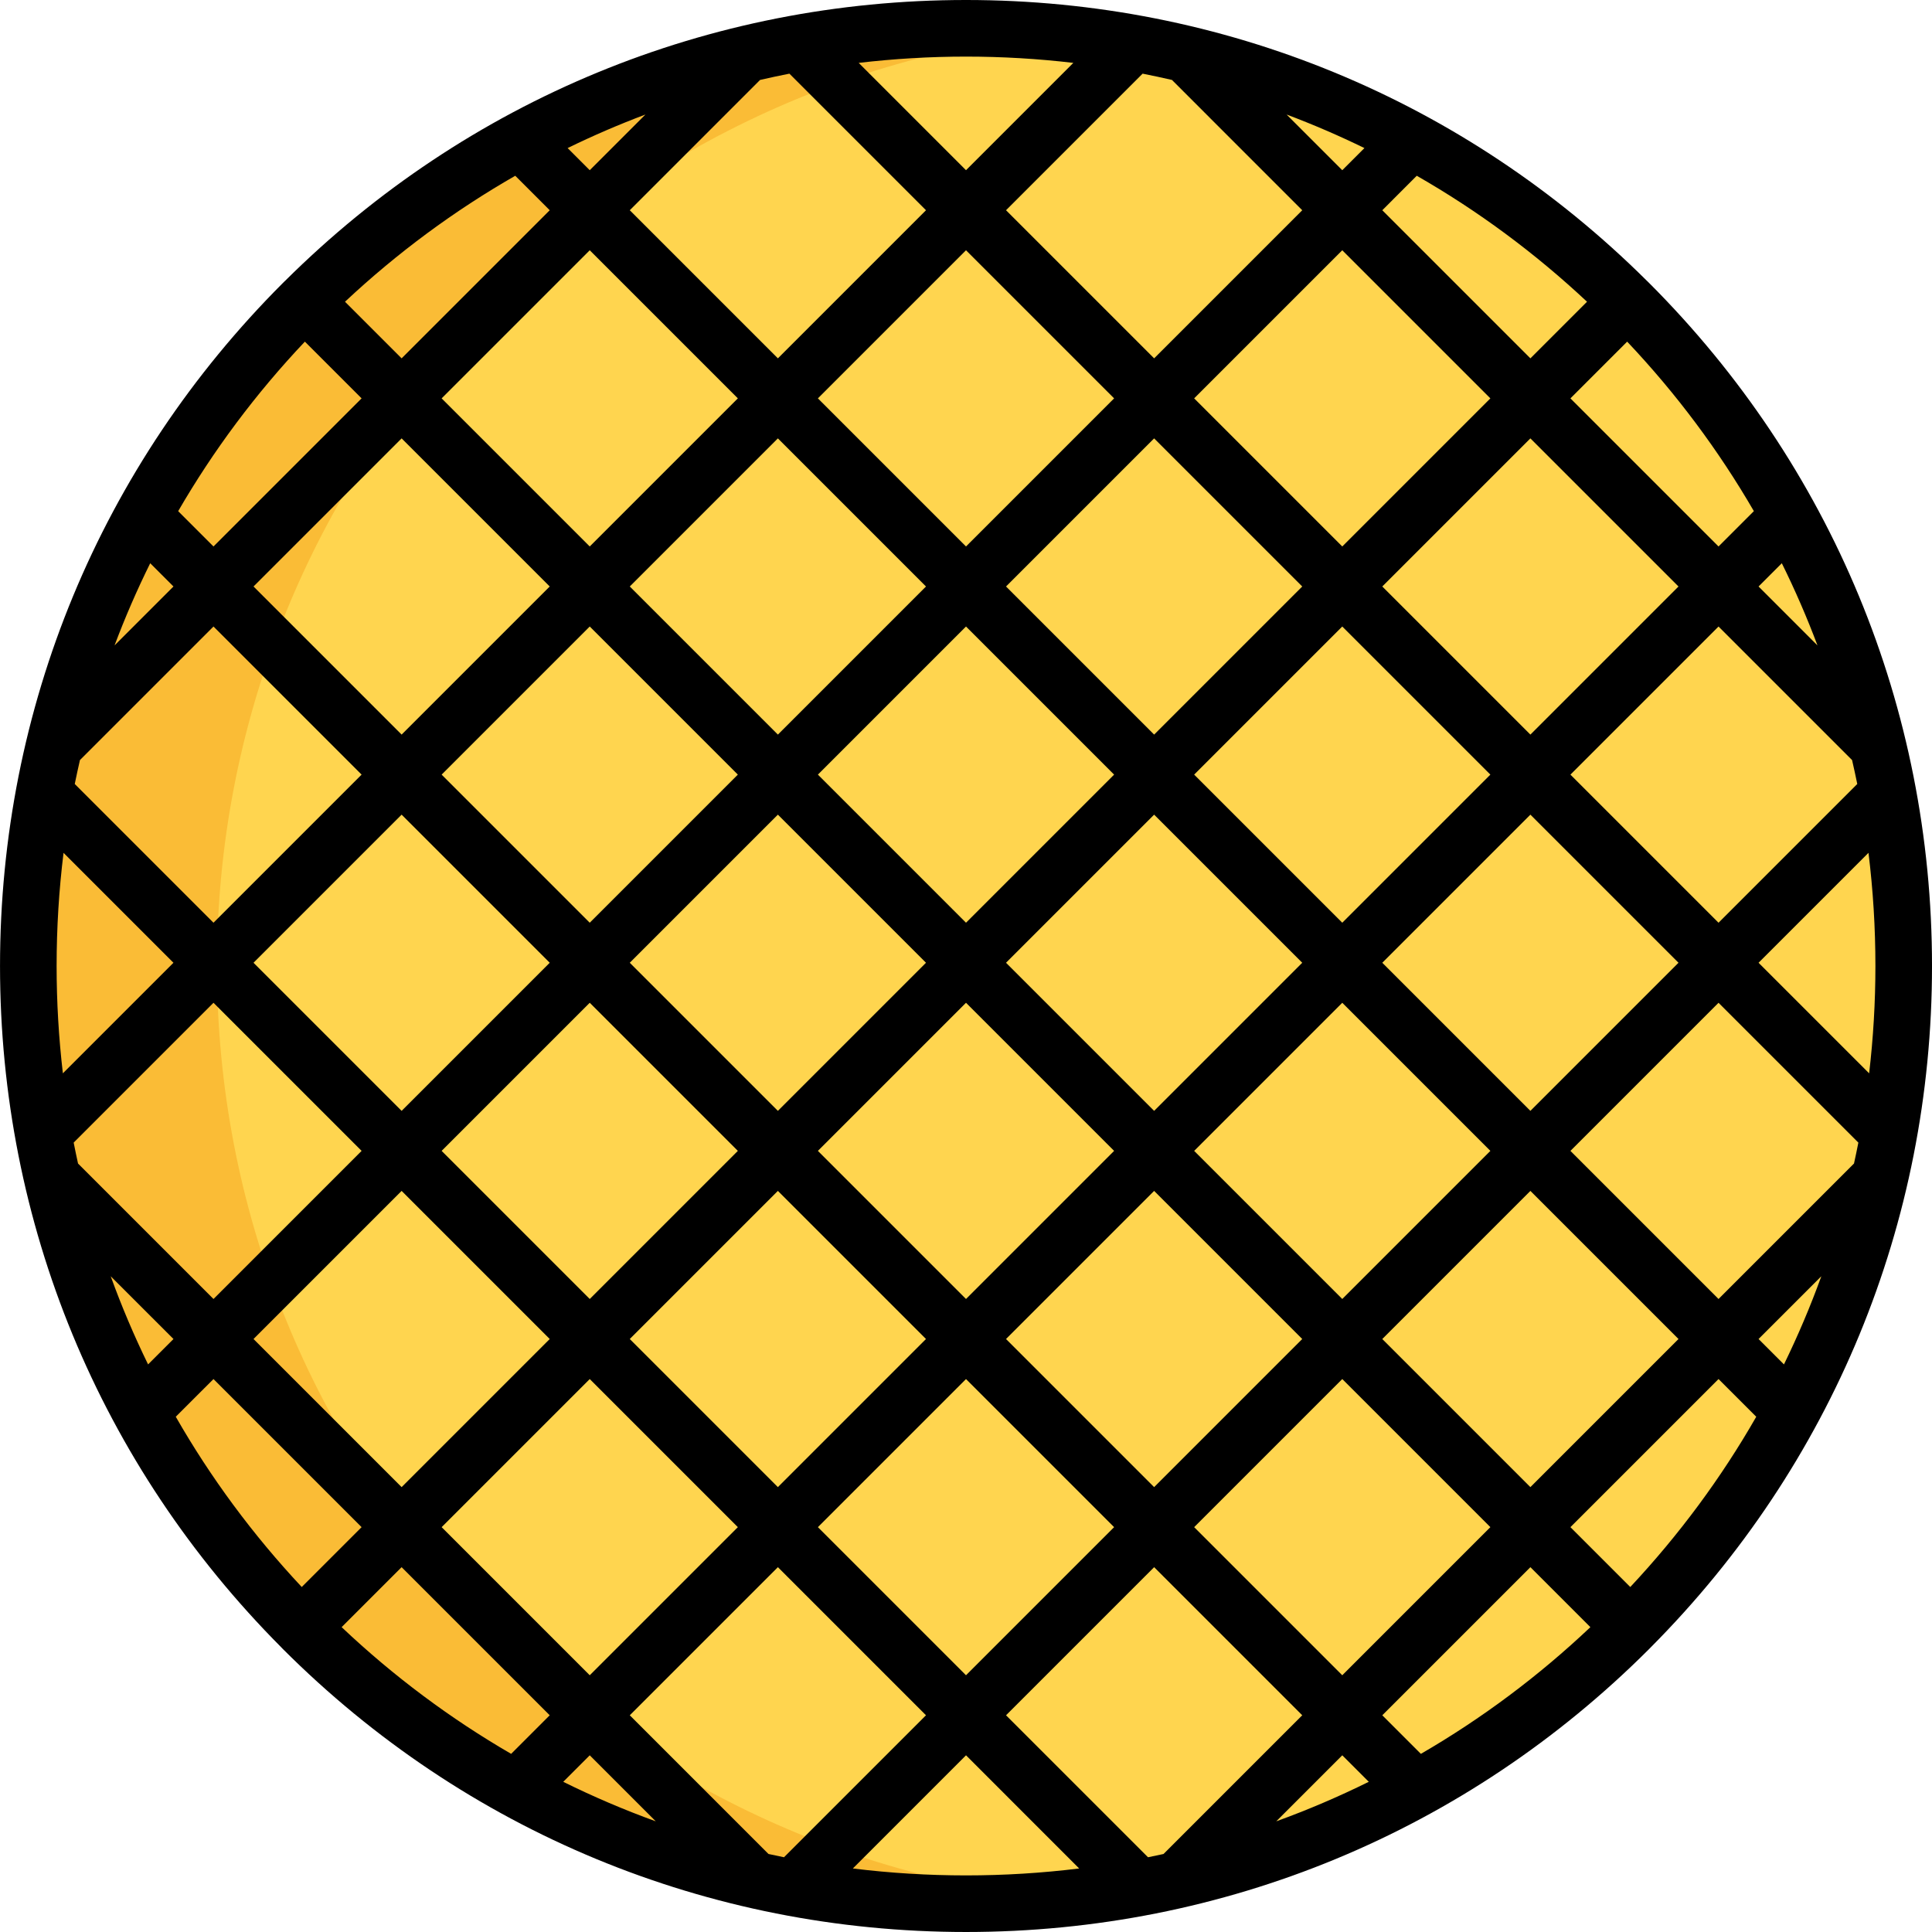<svg height="512pt" viewBox="0 0 512 512" width="512pt" xmlns="http://www.w3.org/2000/svg"><path d="m504.5 256c0 137.242-111.258 248.5-248.5 248.5s-248.5-111.258-248.5-248.5 111.258-248.5 248.5-248.5 248.5 111.258 248.5 248.5zm0 0" fill="#ffd54f"/><path d="m57.5 256c0-128.805 97.996-234.715 223.5-247.254-8.223-.82-16.562-1.246-25-1.246-137.242 0-248.5 111.258-248.5 248.5s111.258 248.5 248.5 248.5c8.438 0 16.777-.426 25-1.246-125.504-12.539-223.5-118.449-223.5-247.254zm0 0" fill="#fabc36"/><path d="m74.555 436.586c.008.012.02.02.035.031.129.133.258.27.391.402 48.352 48.352 112.641 74.98 181.02 74.98s132.668-26.629 181.02-74.98c.133-.133.258-.27.391-.402.012-.012.023-.02.035-.031.02-.016.035-.035.051-.055 48.047-48.297 74.504-112.379 74.504-180.531 0-68.379-26.629-132.668-74.98-181.02-.109-.109-.223-.215-.332-.324-.035-.035-.062-.07-.098-.105-.059-.059-.117-.105-.176-.16-48.285-47.977-112.316-74.391-180.414-74.391s-132.129 26.414-180.414 74.391c-.059.055-.117.102-.176.16-.035.035-.062.07-.098.105-.109.109-.223.215-.332.324-48.352 48.352-74.98 112.641-74.98 181.02 0 68.152 26.457 132.234 74.504 180.527.016.02.031.039.051.059zm60.902 28.203c-16.059-9.309-31.133-20.535-44.922-33.578l15.895-15.895 39.25 39.25zm181.008-259.508 39.25-39.25 39.25 39.25-39.25 39.25zm78.5 99.715-39.25 39.25-39.25-39.25 39.25-39.25zm-49.859-49.855-39.25 39.25-39.25-39.25 39.25-39.25zm-49.855 49.855-39.25 39.25-39.25-39.25 39.25-39.25zm-39.25-60.465-39.25-39.25 39.25-39.25 39.25 39.25zm-10.605 10.609-39.25 39.25-39.25-39.25 39.25-39.25zm-89.109-10.609-39.25-39.25 39.25-39.25 39.25 39.25zm39.25 60.465-39.25 39.25-39.25-39.25 39.25-39.25zm0 99.715-39.25 39.25-39.25-39.25 39.25-39.25zm-28.641-49.859 39.25-39.25 39.25 39.25-39.25 39.25zm89.105 10.609 39.25 39.25-39.25 39.25-39.25-39.25zm10.605-10.609 39.25-39.25 39.25 39.25-39.25 39.25zm89.109 10.609 39.25 39.25-39.25 39.25-39.25-39.25zm10.605-10.609 39.25-39.25 39.25 39.25-39.25 39.25zm0-99.711 39.25-39.25 39.25 39.25-39.25 39.25zm0-99.715 39.25-39.25 39.25 39.25-39.25 39.25zm-10.605-10.605-39.25-39.25 39.25-39.25 39.25 39.25zm-10.609 10.605-39.25 39.25-39.25-39.25 39.25-39.25zm-89.105-10.605-39.25-39.25 39.25-39.25 39.25 39.25zm-10.605 10.605-39.25 39.25-39.25-39.25 39.25-39.25zm-89.109-10.605-39.25-39.25 39.25-39.25 39.25 39.25zm-10.605 10.605-39.25 39.25-39.25-39.25 39.25-39.25zm0 99.715-39.25 39.25-39.25-39.25 39.25-39.25zm0 99.711-39.25 39.25-39.25-39.25 39.25-39.25zm3.582 117.344 7.023-7.023 17.496 17.496c-8.363-3.027-16.543-6.527-24.52-10.473zm54.391 19.129-36.758-36.758 39.25-39.25 39.25 39.25-37.629 37.625c-1.375-.277-2.746-.566-4.113-.867zm52.348 5.676c-10.105 0-20.117-.621-29.988-1.836l29.988-29.992 29.988 29.992c-9.871 1.215-19.883 1.836-29.988 1.836zm48.234-4.809-37.629-37.625 39.25-39.25 39.25 39.25-36.758 36.758c-1.367.301-2.738.59-4.113.867zm33.984-9.523 17.496-17.496 7.023 7.023c-7.977 3.945-16.16 7.445-24.52 10.473zm38.324-17.879-10.223-10.223 39.25-39.25 15.895 15.895c-13.789 13.043-28.863 24.27-44.922 33.578zm55.496-44.215-15.863-15.863 39.25-39.25 9.996 9.992c-9.23 16.125-20.402 31.258-33.383 45.121zm40.723-58.992-6.73-6.73 16.637-16.633c-2.883 7.957-6.191 15.754-9.906 23.363zm18.562-53.234-35.898 35.898-39.25-39.25 39.25-39.25 37.055 37.055c-.363 1.855-.75 3.703-1.156 5.547zm5.676-52.348c0 9.578-.566 19.07-1.664 28.441l-29.305-29.301 29.133-29.133c1.215 9.875 1.836 19.887 1.836 29.992zm-4.809-48.234-36.766 36.766-39.25-39.25 39.25-39.25 35.391 35.391c.484 2.109.945 4.223 1.375 6.344zm-19.996-58.504c3.516 7.102 6.668 14.371 9.453 21.781l-15.617-15.617zm-7.406-13.805-9.363 9.363-39.25-39.25 15.035-15.035c13.043 13.789 24.27 28.863 33.578 44.922zm-89.336-88.879c16.125 9.23 31.258 20.402 45.121 33.383l-15.004 15.004-39.25-39.25zm-13.871-7.34-5.867 5.867-14.758-14.754c7.012 2.633 13.891 5.602 20.625 8.887zm-51.004-18.055 34.527 34.531-39.25 39.25-39.25-39.25 36.195-36.195c2.605.512 5.195 1.07 7.777 1.664zm-54.578-6.184c9.578 0 19.07.566 28.441 1.664l-28.441 28.441-28.441-28.441c9.371-1.098 18.863-1.664 28.441-1.664zm-46.801 4.52 36.195 36.195-39.25 39.25-39.25-39.25 34.527-34.531c2.582-.594 5.172-1.152 7.777-1.664zm-38.156 10.832-14.758 14.754-5.863-5.867c6.73-3.285 13.609-6.254 20.621-8.887zm-34.496 16.227 9.133 9.137-39.25 39.25-15.004-15.004c13.863-12.98 28.996-24.152 45.121-33.383zm-55.758 43.957 15.035 15.035-39.25 39.25-9.359-9.359c9.305-16.062 20.531-31.137 33.574-44.926zm-40.984 58.727 6.164 6.164-15.617 15.617c2.785-7.41 5.938-14.68 9.453-21.781zm-18.621 52.16 35.391-35.391 39.25 39.25-39.25 39.25-36.766-36.766c.43-2.121.891-4.234 1.375-6.344zm-6.184 54.578c0-10.105.621-20.117 1.836-29.988l29.129 29.129-29.305 29.301c-1.094-9.371-1.66-18.863-1.66-28.441zm4.52 46.801 37.055-37.055 39.25 39.25-39.25 39.25-35.898-35.898c-.406-1.844-.793-3.691-1.156-5.547zm19.719 58.781c-3.715-7.609-7.023-15.402-9.906-23.363l16.637 16.633zm17.336 3.879 39.25 39.25-15.863 15.863c-12.98-13.863-24.152-28.996-33.383-45.121zm0 0"/></svg>
